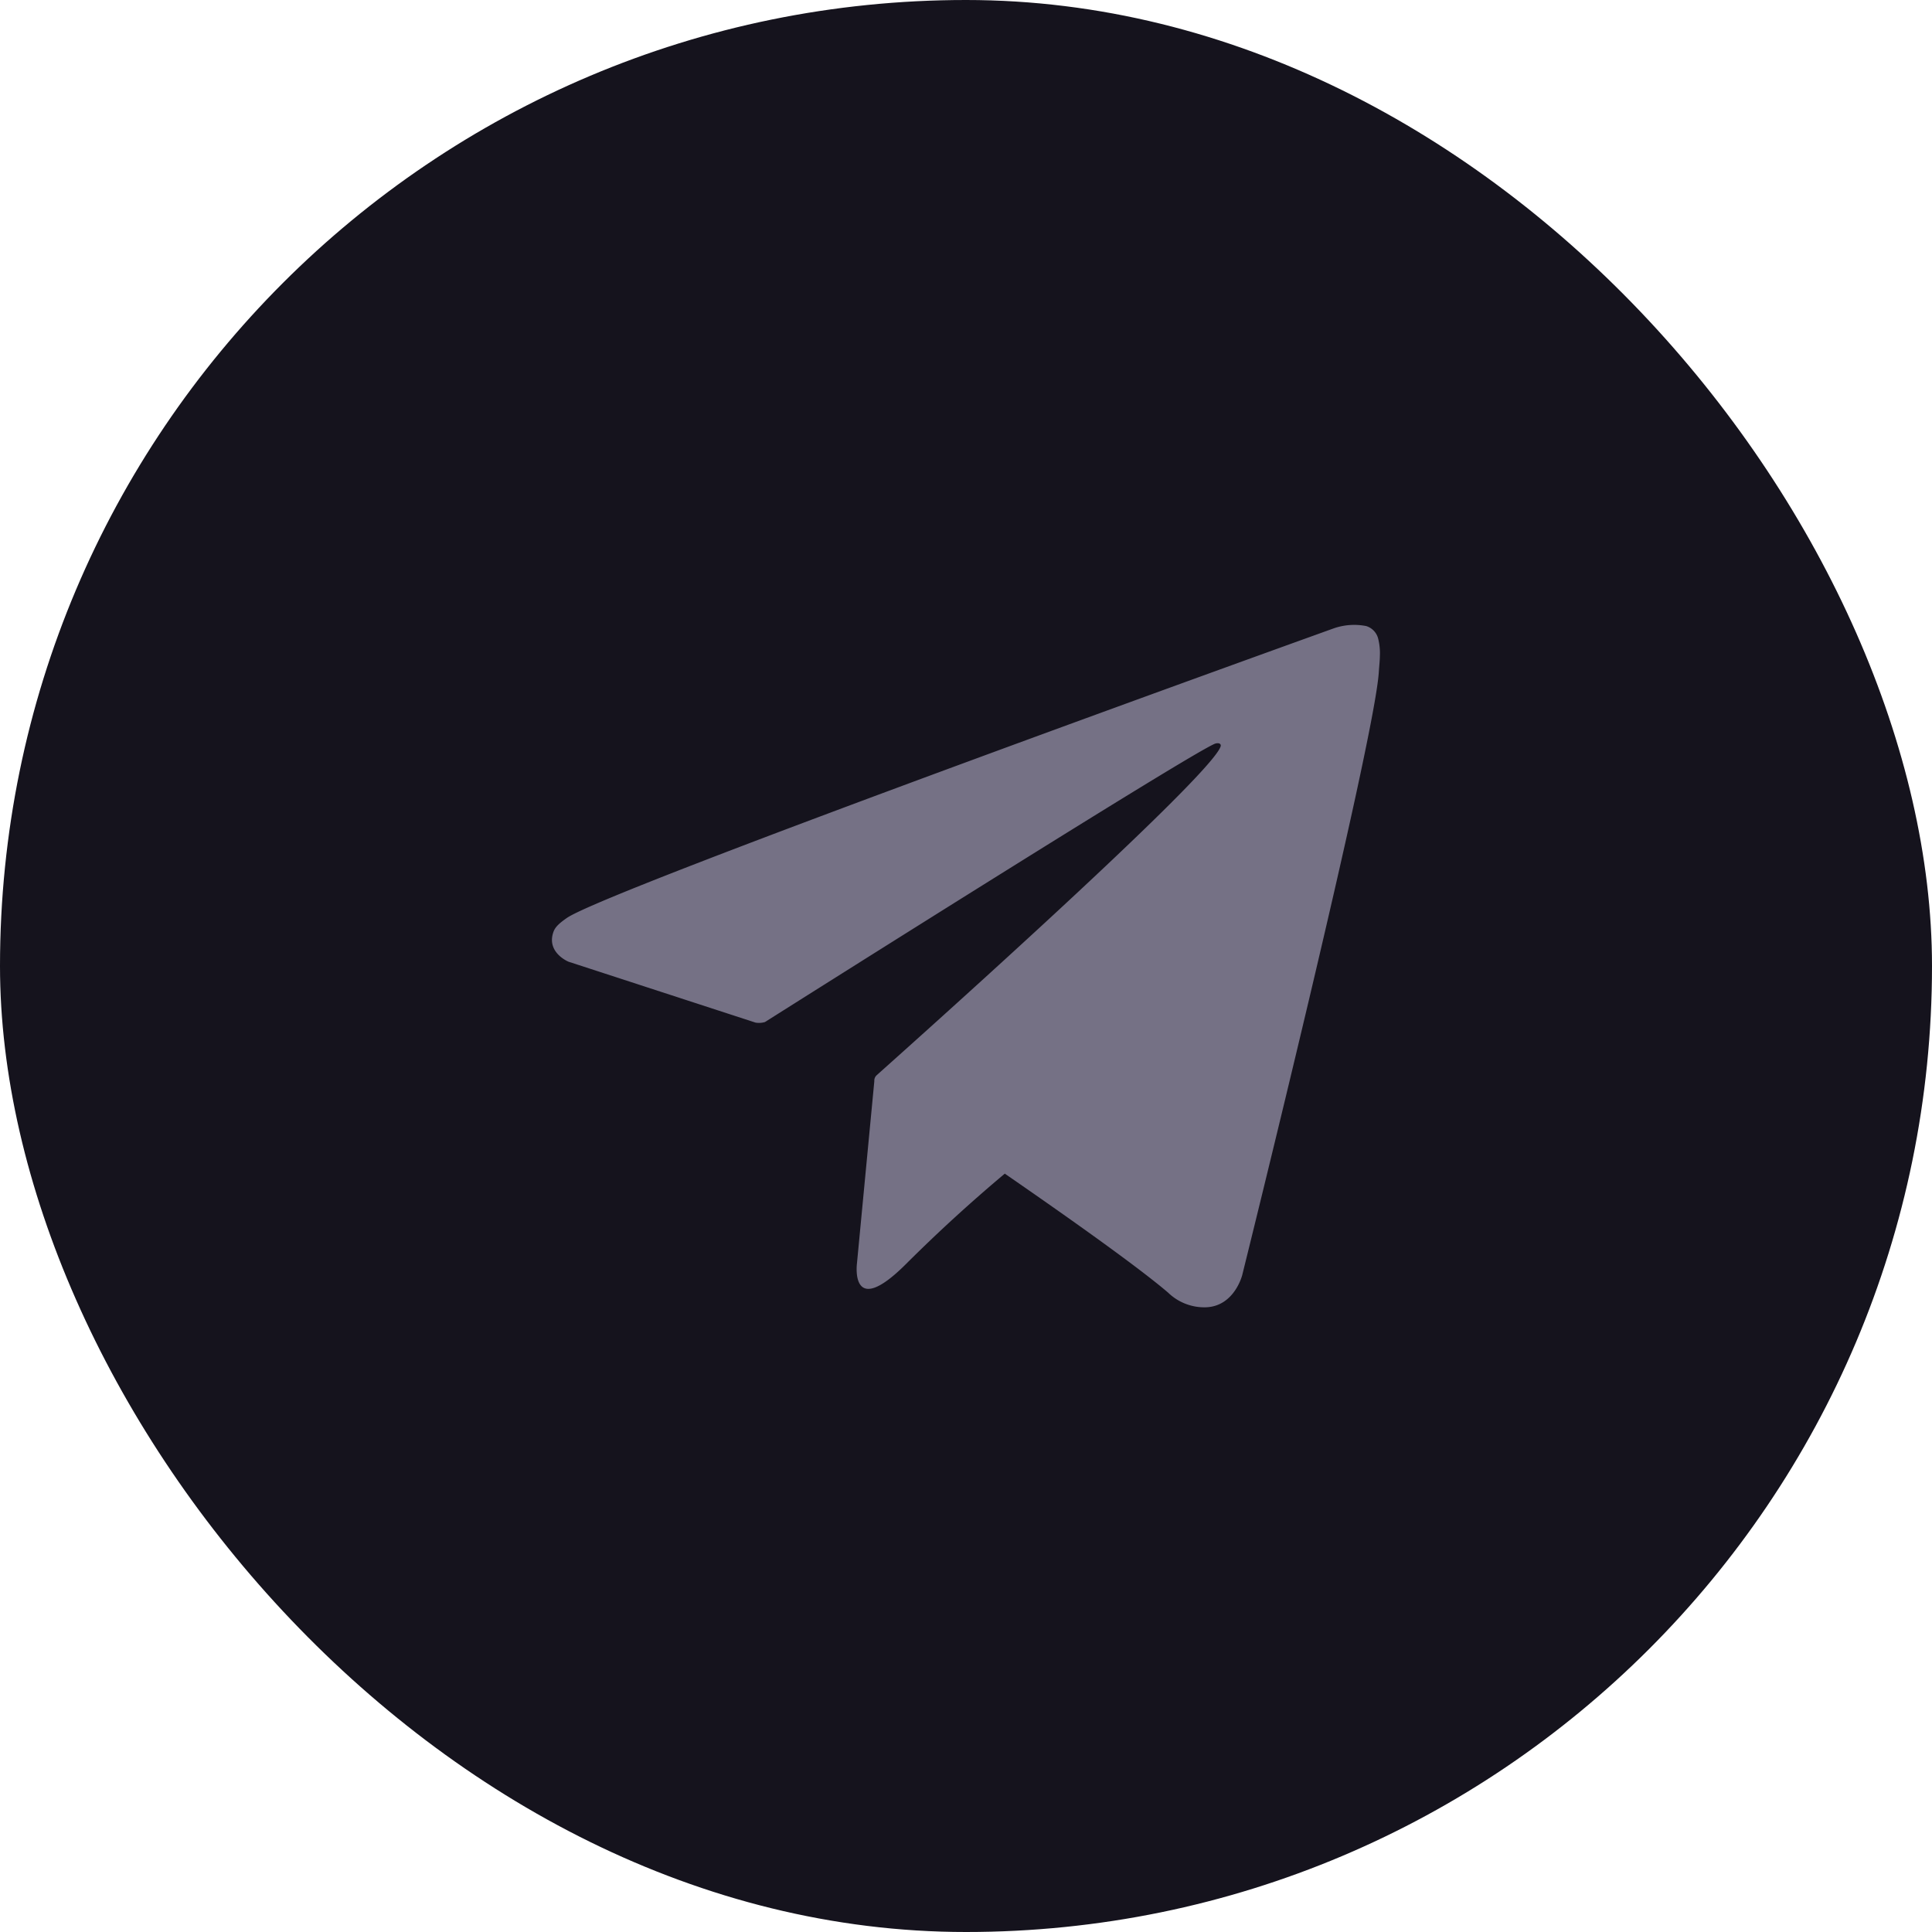<svg xmlns="http://www.w3.org/2000/svg" width="40" height="40" fill="none"><rect width="40" height="40" fill="#15131D" rx="20"/><g clip-path="url(#a)"><path fill="#757185" d="M28.536 13.233a.366.366 0 0 0-.25-.271 1.286 1.286 0 0 0-.674.048s-15.02 5.398-15.877 5.996c-.186.129-.247.203-.278.292-.148.425.313.613.313.613l3.872 1.261a.43.43 0 0 0 .196-.012c.88-.556 8.86-5.595 9.321-5.764.072-.022.126 0 .114.054-.188.646-7.08 6.77-7.117 6.807a.148.148 0 0 0-.054.126l-.36 3.778s-.15 1.178 1.025 0a32.208 32.208 0 0 1 2.036-1.862c1.331.918 2.764 1.935 3.382 2.464a1.076 1.076 0 0 0 .784.303c.59-.022.75-.667.75-.667s2.736-11.012 2.828-12.487c.01-.145.021-.238.022-.337a1.221 1.221 0 0 0-.033-.342Z"/></g><defs><clipPath id="a"><path fill="#fff" d="M11.428 11.429H28.57v17.143H11.428z"/></clipPath></defs></svg>